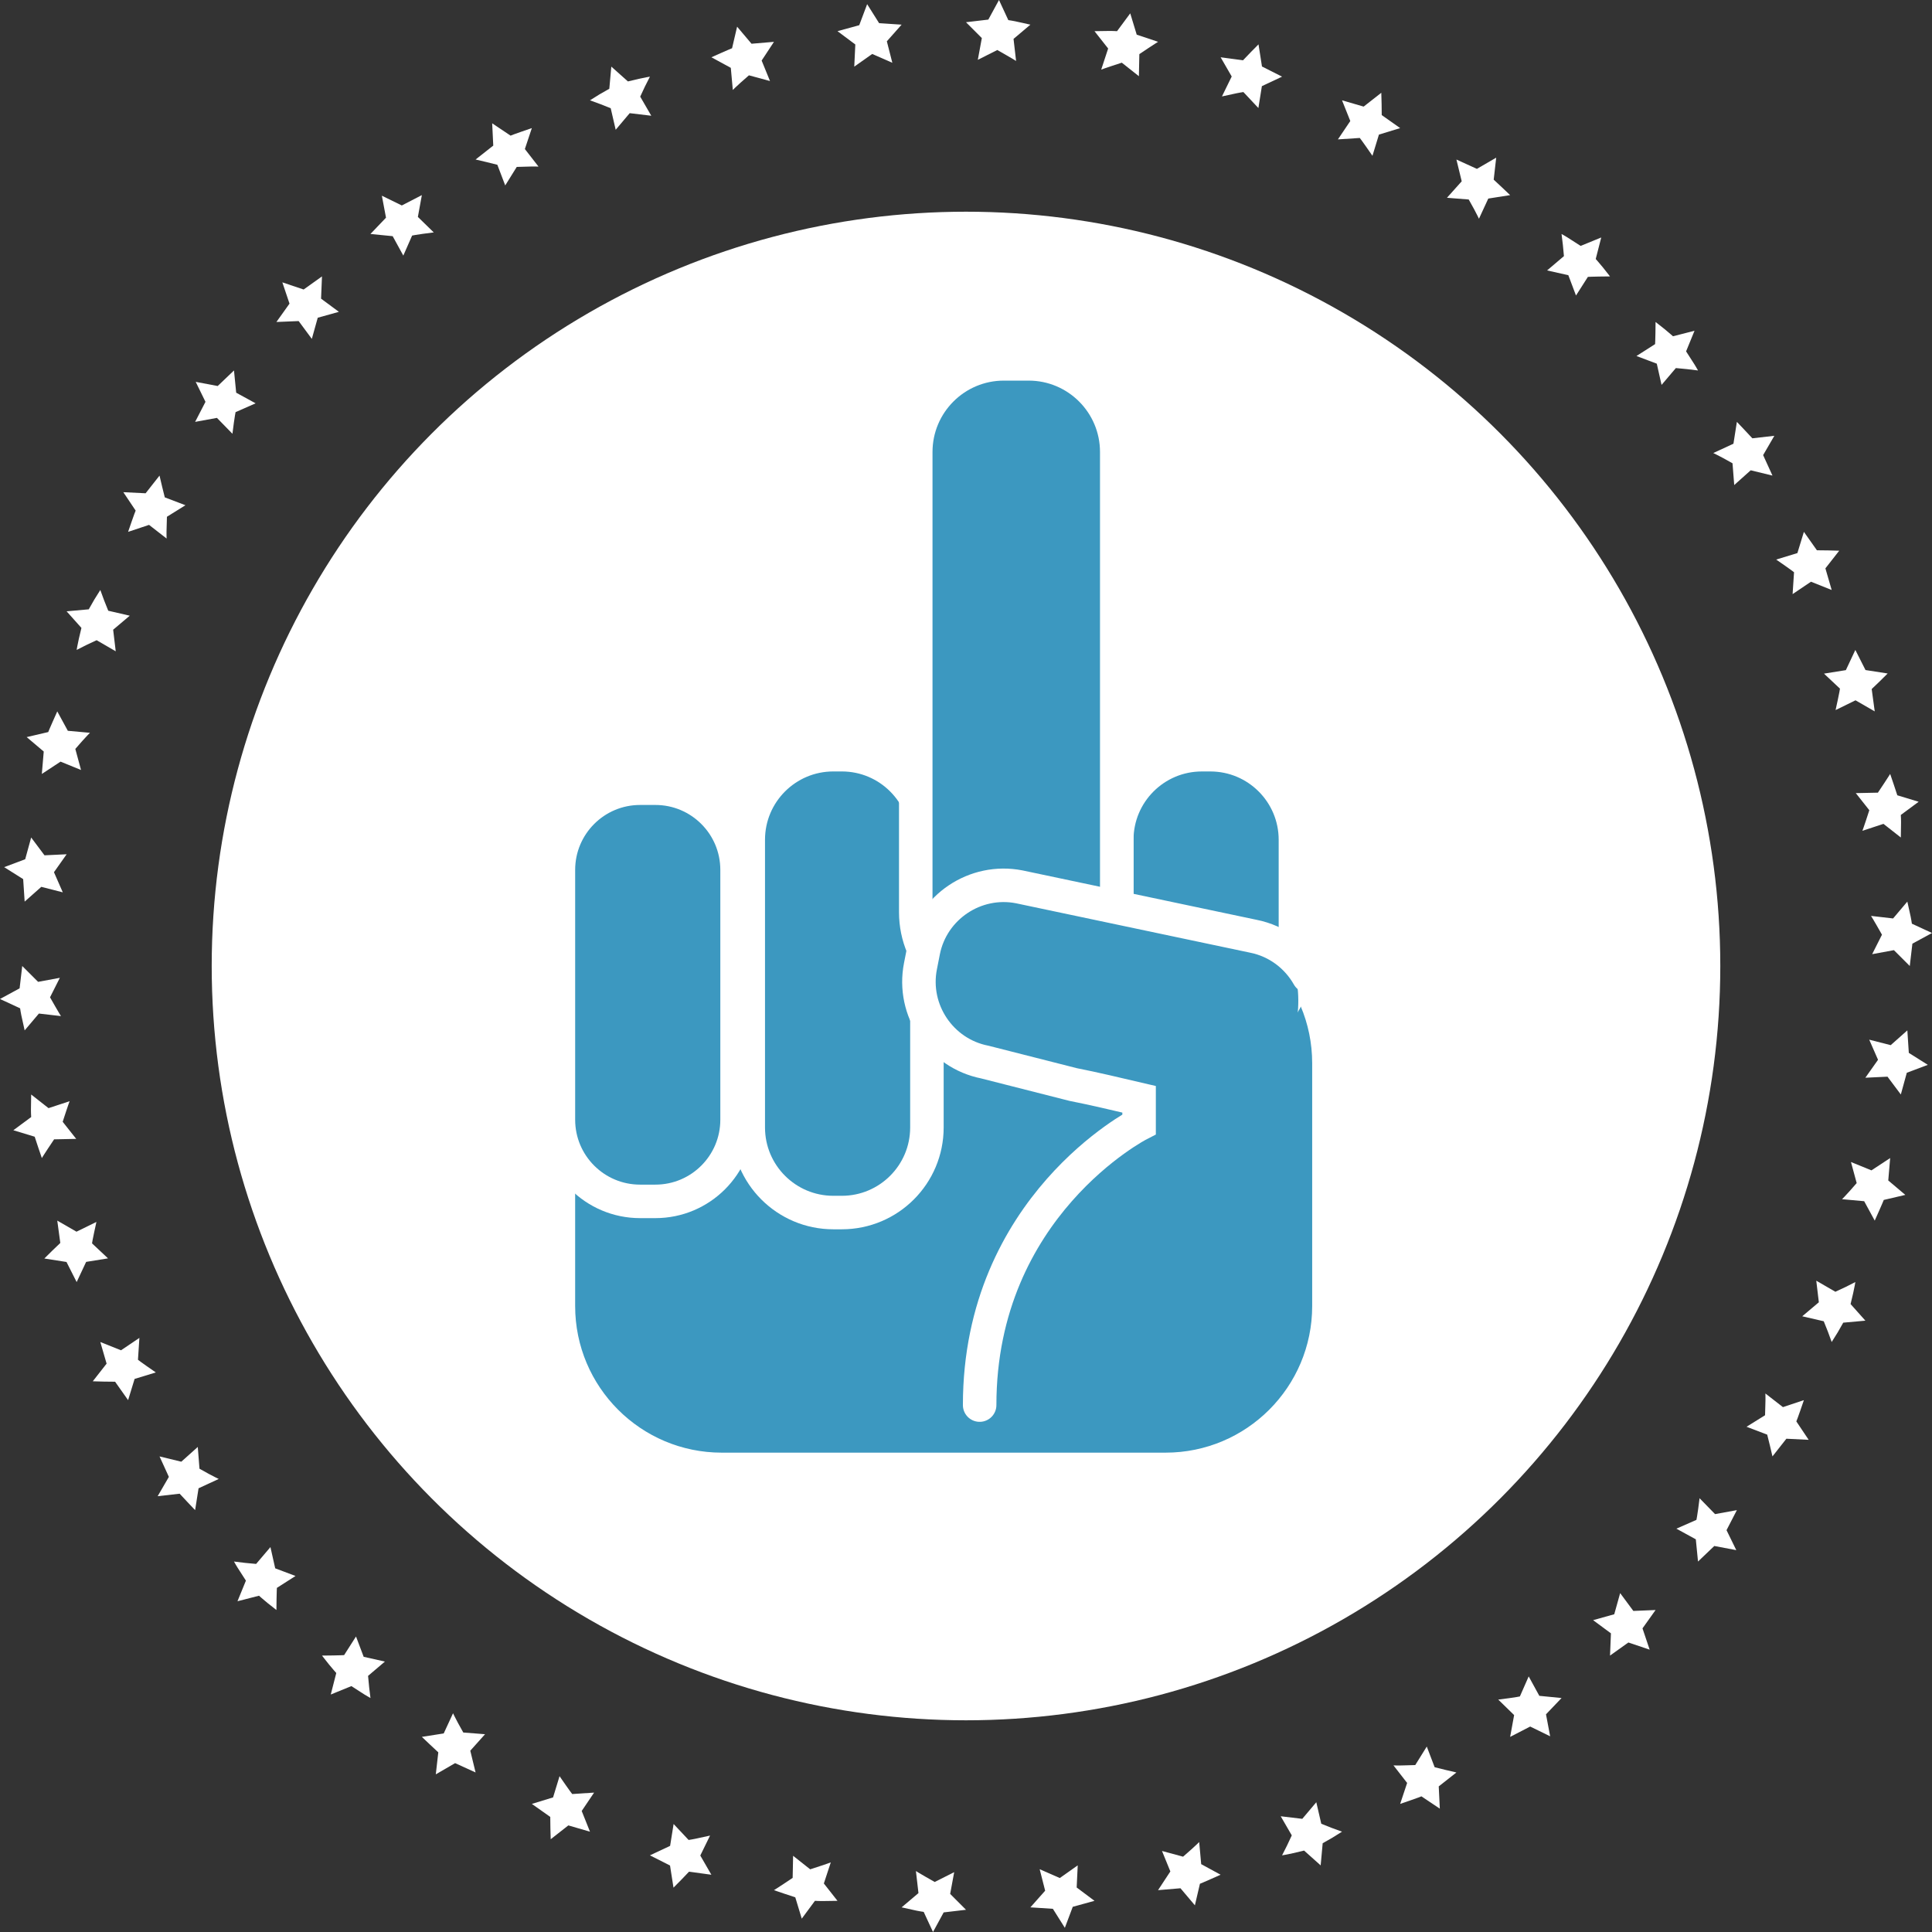<?xml version="1.0" encoding="utf-8"?>
<!-- Generator: Adobe Illustrator 17.0.0, SVG Export Plug-In . SVG Version: 6.00 Build 0)  -->
<!DOCTYPE svg PUBLIC "-//W3C//DTD SVG 1.1//EN" "http://www.w3.org/Graphics/SVG/1.1/DTD/svg11.dtd">
<svg version="1.1" id="Layer_1" xmlns="http://www.w3.org/2000/svg" xmlns:xlink="http://www.w3.org/1999/xlink" x="0px" y="0px"
	 width="173.008px" height="173.008px" viewBox="0 0 173.008 173.008" enable-background="new 0 0 173.008 173.008"
	 xml:space="preserve">
<rect x="0" y="0" width="173.008" height="173.008" fill="#333333" stroke="none"/>
<g>
	<g>
		<circle fill="#FFFFFF" cx="86.504" cy="86.504" r="67.546"/>
	</g>
	<g>
		<g>
			<g>
				<g>
					<polygon fill="#FFFFFF" points="172.634,95.356 170.752,96.064 170.217,98.01 169.023,96.415 167.04,96.509 168.175,94.903 
						167.386,93.101 169.31,93.592 170.8,92.27 170.932,94.284 					"/>
				</g>
				<g>
					<path fill="#FFFFFF" d="M170.619,107.001l-1.93,0.452c0,0-0.189,0.468-0.399,0.929c-0.205,0.461-0.41,0.922-0.41,0.922
						l-0.946-1.738l-1.982-0.18c0,0,0.352-0.349,0.67-0.713c0.321-0.365,0.642-0.73,0.642-0.73l-0.512-1.887l1.834,0.748
						l1.676-1.102l-0.17,2.008L170.619,107.001z"/>
				</g>
				<g>
					<path fill="#FFFFFF" d="M167.043,118.264l-1.983,0.179c0,0-0.249,0.438-0.499,0.875c-0.268,0.428-0.536,0.856-0.536,0.856
						s-0.17-0.464-0.34-0.928c-0.186-0.464-0.371-0.929-0.371-0.929l-1.926-0.445l1.487-1.255l-0.23-1.932l1.711,0.991
						c0,0,0.454-0.212,0.907-0.424c0.441-0.223,0.882-0.446,0.882-0.446s-0.083,0.499-0.195,0.991
						c-0.117,0.49-0.233,0.98-0.233,0.98L167.043,118.264z"/>
				</g>
				<g>
					<path fill="#FFFFFF" d="M161.964,128.934l-1.996-0.098l-1.246,1.583c0,0-0.115-0.489-0.23-0.978
						c-0.12-0.485-0.241-0.971-0.241-0.971l-1.85-0.705l1.658-1.032c0,0,0.014-0.487,0.027-0.973
						c0.021-0.48,0.003-0.976,0.003-0.976l1.571,1.222l1.876-0.625c0,0-0.164,0.477-0.329,0.955
						c-0.157,0.482-0.348,0.948-0.348,0.948L161.964,128.934z"/>
				</g>
				<g>
					<path fill="#FFFFFF" d="M155.483,138.813l-1.97-0.372l-1.458,1.393l-0.197-1.991l-1.739-0.952l1.794-0.789
						c0,0,0.094-0.473,0.155-0.964c0.063-0.487,0.126-0.974,0.126-0.974l1.388,1.423l1.953-0.357l-0.927,1.795L155.483,138.813z"/>
				</g>
				<g>
					<polygon fill="#FFFFFF" points="147.724,147.724 145.818,147.083 144.175,148.255 144.257,146.264 142.661,145.083 
						144.554,144.554 145.083,142.661 146.264,144.257 148.255,144.175 147.083,145.818 					"/>
				</g>
				<g>
					<path fill="#FFFFFF" d="M138.813,155.483l-1.787-0.874l-1.795,0.927l0.357-1.953l-1.423-1.388c0,0,0.487-0.063,0.974-0.126
						c0.491-0.061,0.964-0.155,0.964-0.155l0.789-1.794l0.952,1.739l1.991,0.197l-1.393,1.458L138.813,155.483z"/>
				</g>
				<g>
					<path fill="#FFFFFF" d="M128.934,161.964l-1.649-1.104c0,0-0.466,0.191-0.948,0.348c-0.477,0.164-0.955,0.329-0.955,0.329
						l0.625-1.876l-1.222-1.571c0,0,0.495,0.018,0.976-0.003c0.487-0.014,0.973-0.027,0.973-0.027l1.032-1.658l0.705,1.85
						c0,0,0.485,0.12,0.971,0.241c0.489,0.115,0.978,0.23,0.978,0.23l-1.583,1.246L128.934,161.964z"/>
				</g>
				<g>
					<path fill="#FFFFFF" d="M118.264,167.043l-1.486-1.327c0,0-0.49,0.116-0.98,0.233c-0.491,0.112-0.991,0.195-0.991,0.195
						s0.223-0.441,0.446-0.882c0.212-0.454,0.424-0.907,0.424-0.907l-0.991-1.711l1.932,0.23l1.255-1.487l0.445,1.926
						c0,0,0.464,0.186,0.929,0.371c0.464,0.17,0.928,0.34,0.928,0.34s-0.428,0.268-0.856,0.536
						c-0.438,0.249-0.875,0.499-0.875,0.499L118.264,167.043z"/>
				</g>
				<g>
					<path fill="#FFFFFF" d="M107.001,170.619l-1.292-1.528l-2.008,0.17l1.102-1.676l-0.748-1.834l1.887,0.512
						c0,0,0.365-0.321,0.73-0.642c0.364-0.318,0.713-0.67,0.713-0.67l0.18,1.982l1.738,0.946c0,0-0.461,0.205-0.922,0.41
						c-0.461,0.21-0.929,0.399-0.929,0.399L107.001,170.619z"/>
				</g>
				<g>
					<polygon fill="#FFFFFF" points="95.356,172.634 94.284,170.932 92.27,170.8 93.592,169.31 93.101,167.386 94.903,168.175 
						96.509,167.04 96.415,169.023 98.01,170.217 96.064,170.752 					"/>
				</g>
				<g>
					<path fill="#FFFFFF" d="M83.55,173.008l-0.835-1.801c0,0-0.498-0.069-0.991-0.189c-0.493-0.109-0.986-0.218-0.986-0.218
						l1.509-1.275l-0.228-1.977c0,0,0.414,0.265,0.836,0.498c0.423,0.241,0.846,0.483,0.846,0.483l1.745-0.879l-0.36,1.947
						l1.419,1.421l-2,0.235L83.55,173.008z"/>
				</g>
				<g>
					<path fill="#FFFFFF" d="M71.797,171.813l-0.581-1.911c0,0-0.479-0.158-0.958-0.316c-0.478-0.156-0.953-0.324-0.953-0.324
						s0.423-0.264,0.843-0.544c0.417-0.277,0.833-0.555,0.833-0.555l0.041-1.979l1.53,1.211c0,0,0.463-0.152,0.926-0.303
						c0.46-0.145,0.918-0.318,0.918-0.318l-0.621,1.889l1.221,1.554c0,0-0.505,0.008-1.01,0.015
						c-0.507,0.019-1.009-0.016-1.009-0.016L71.797,171.813z"/>
				</g>
				<g>
					<path fill="#FFFFFF" d="M60.31,169.037L60,167.054l-1.8-0.91l1.808-0.85l0.313-1.958l1.343,1.43c0,0,0.477-0.071,0.961-0.184
						c0.479-0.104,0.959-0.208,0.959-0.208l-0.874,1.785l0.992,1.721l-2.002-0.272c0,0-0.347,0.363-0.695,0.726
						C60.658,168.685,60.31,169.037,60.31,169.037z"/>
				</g>
				<g>
					<path fill="#FFFFFF" d="M49.315,164.7c0,0-0.014-0.496-0.028-0.993c-0.006-0.503-0.011-1.005-0.011-1.005l-1.65-1.165
						l1.901-0.582l0.58-1.9c0,0,0.28,0.403,0.559,0.805c0.278,0.411,0.576,0.794,0.576,0.794l1.958-0.128l-1.109,1.645l0.741,1.855
						l-1.937-0.563L49.315,164.7z"/>
				</g>
				<g>
					<path fill="#FFFFFF" d="M39.025,158.89l0.224-1.97c0,0-0.374-0.34-0.739-0.69c-0.366-0.348-0.732-0.695-0.732-0.695
						l1.956-0.308l0.835-1.806c0,0,0.213,0.446,0.445,0.873c0.236,0.425,0.472,0.85,0.472,0.85l1.949,0.153l-1.321,1.476
						l0.474,1.949l-1.833-0.836L39.025,158.89z"/>
				</g>
				<g>
					<path fill="#FFFFFF" d="M29.619,151.742l0.494-1.927c0,0-0.336-0.375-0.654-0.767c-0.313-0.397-0.626-0.793-0.626-0.793
						s0.495-0.006,0.991-0.012c0.489-0.003,0.991-0.03,0.991-0.03l1.065-1.668l0.686,1.819l1.902,0.427l-1.508,1.281
						c0,0,0.047,0.499,0.095,0.998c0.06,0.493,0.12,0.986,0.12,0.986s-0.445-0.243-0.862-0.523
						c-0.424-0.273-0.848-0.545-0.848-0.545L29.619,151.742z"/>
				</g>
				<g>
					<path fill="#FFFFFF" d="M21.266,143.389l0.755-1.846c0,0-0.273-0.424-0.545-0.848c-0.28-0.417-0.523-0.862-0.523-0.862
						s0.493,0.06,0.985,0.12c0.499,0.047,0.998,0.094,0.998,0.094l1.281-1.508l0.427,1.902l1.819,0.686l-1.668,1.065
						c0,0-0.026,0.501-0.03,0.991c-0.006,0.495-0.012,0.991-0.012,0.991s-0.397-0.313-0.793-0.626
						c-0.392-0.318-0.767-0.654-0.767-0.654L21.266,143.389z"/>
				</g>
				<g>
					<path fill="#FFFFFF" d="M14.118,133.983l1.004-1.73l-0.836-1.833l1.949,0.474l1.476-1.321l0.153,1.949
						c0,0,0.425,0.236,0.85,0.472c0.427,0.232,0.873,0.445,0.873,0.445l-1.806,0.835l-0.308,1.956c0,0-0.348-0.366-0.695-0.732
						c-0.35-0.365-0.69-0.739-0.69-0.739L14.118,133.983z"/>
				</g>
				<g>
					<path fill="#FFFFFF" d="M8.308,123.693l1.238-1.581l-0.563-1.937l1.855,0.741l1.645-1.109l-0.128,1.958
						c0,0,0.383,0.298,0.794,0.576c0.403,0.28,0.805,0.559,0.805,0.559l-1.9,0.58l-0.582,1.901l-1.165-1.65
						c0,0-0.502-0.006-1.005-0.011C8.804,123.707,8.308,123.693,8.308,123.693z"/>
				</g>
				<g>
					<path fill="#FFFFFF" d="M3.971,112.698c0,0,0.352-0.349,0.703-0.697c0.363-0.347,0.726-0.695,0.726-0.695l-0.272-2.002
						l1.721,0.992l1.785-0.874c0,0-0.104,0.479-0.208,0.959c-0.112,0.484-0.184,0.961-0.184,0.961l1.43,1.343L7.714,113l-0.85,1.808
						l-0.91-1.8L3.971,112.698z"/>
				</g>
				<g>
					<path fill="#FFFFFF" d="M1.195,101.211l1.597-1.181c0,0-0.035-0.501-0.016-1.009c0.008-0.505,0.015-1.01,0.015-1.01
						l1.554,1.221l1.889-0.621c0,0-0.173,0.459-0.318,0.918c-0.152,0.463-0.303,0.926-0.303,0.926l1.211,1.53l-1.979,0.041
						c0,0-0.277,0.417-0.555,0.833c-0.28,0.42-0.544,0.843-0.544,0.843s-0.168-0.474-0.324-0.953
						c-0.158-0.479-0.316-0.958-0.316-0.958L1.195,101.211z"/>
				</g>
				<g>
					<path fill="#FFFFFF" d="M0,89.458l1.756-0.954l0.235-2l1.421,1.419l1.947-0.36l-0.879,1.745c0,0,0.241,0.423,0.483,0.846
						c0.234,0.421,0.498,0.836,0.498,0.836l-1.977-0.228L2.208,92.27c0,0-0.109-0.493-0.218-0.986
						c-0.12-0.493-0.189-0.991-0.189-0.991L0,89.458z"/>
				</g>
				<g>
					<polygon fill="#FFFFFF" points="0.373,77.652 2.256,76.944 2.791,74.997 3.984,76.592 5.968,76.498 4.832,78.105 5.622,79.907 
						3.698,79.416 2.208,80.738 2.075,78.724 					"/>
				</g>
				<g>
					<path fill="#FFFFFF" d="M2.389,66.007l1.93-0.452c0,0,0.189-0.468,0.399-0.929c0.205-0.461,0.41-0.922,0.41-0.922l0.946,1.738
						l1.982,0.18c0,0-0.352,0.349-0.67,0.713c-0.321,0.365-0.642,0.73-0.642,0.73l0.512,1.887l-1.834-0.748l-1.676,1.102l0.17-2.008
						L2.389,66.007z"/>
				</g>
				<g>
					<path fill="#FFFFFF" d="M5.965,54.743l1.983-0.179c0,0,0.249-0.438,0.499-0.875c0.268-0.428,0.536-0.856,0.536-0.856
						s0.17,0.464,0.34,0.928c0.186,0.464,0.371,0.929,0.371,0.929l1.926,0.445l-1.487,1.255l0.23,1.932L8.653,57.33
						c0,0-0.454,0.212-0.907,0.424C7.305,57.977,6.864,58.2,6.864,58.2s0.083-0.499,0.195-0.991c0.116-0.49,0.233-0.98,0.233-0.98
						L5.965,54.743z"/>
				</g>
				<g>
					<path fill="#FFFFFF" d="M11.043,44.074l1.996,0.098l1.246-1.583c0,0,0.115,0.489,0.23,0.978
						c0.12,0.485,0.241,0.971,0.241,0.971l1.85,0.705l-1.658,1.032c0,0-0.014,0.487-0.027,0.973
						c-0.021,0.48-0.003,0.976-0.003,0.976l-1.571-1.222l-1.876,0.625c0,0,0.164-0.477,0.329-0.955
						c0.157-0.482,0.348-0.948,0.348-0.948L11.043,44.074z"/>
				</g>
				<g>
					<path fill="#FFFFFF" d="M17.525,34.195l1.97,0.372l1.458-1.393l0.197,1.991l1.739,0.952l-1.794,0.789
						c0,0-0.094,0.473-0.155,0.964c-0.063,0.487-0.126,0.974-0.126,0.974l-1.388-1.423l-1.953,0.357l0.927-1.795L17.525,34.195z"/>
				</g>
				<g>
					<polygon fill="#FFFFFF" points="25.284,25.284 27.19,25.925 28.833,24.752 28.751,26.744 30.347,27.924 28.453,28.453 
						27.924,30.347 26.744,28.751 24.752,28.833 25.925,27.19 					"/>
				</g>
				<g>
					<path fill="#FFFFFF" d="M34.195,17.525l1.787,0.874l1.795-0.927l-0.357,1.953l1.423,1.388c0,0-0.487,0.063-0.974,0.126
						c-0.491,0.061-0.964,0.155-0.964,0.155l-0.789,1.794l-0.952-1.739l-1.991-0.197l1.393-1.458L34.195,17.525z"/>
				</g>
				<g>
					<path fill="#FFFFFF" d="M44.074,11.043l1.649,1.104c0,0,0.466-0.191,0.948-0.348c0.477-0.164,0.955-0.329,0.955-0.329
						l-0.625,1.876l1.222,1.571c0,0-0.495-0.018-0.976,0.003c-0.487,0.014-0.973,0.027-0.973,0.027l-1.032,1.658l-0.705-1.85
						c0,0-0.485-0.12-0.971-0.241c-0.489-0.115-0.978-0.23-0.978-0.23l1.583-1.246L44.074,11.043z"/>
				</g>
				<g>
					<path fill="#FFFFFF" d="M54.743,5.965l1.486,1.327c0,0,0.49-0.117,0.98-0.233C57.7,6.947,58.2,6.864,58.2,6.864
						s-0.223,0.441-0.446,0.882c-0.212,0.454-0.424,0.907-0.424,0.907l0.991,1.711l-1.932-0.23l-1.255,1.487l-0.445-1.926
						c0,0-0.464-0.186-0.929-0.371c-0.464-0.17-0.928-0.34-0.928-0.34s0.428-0.268,0.856-0.536c0.438-0.249,0.875-0.499,0.875-0.499
						L54.743,5.965z"/>
				</g>
				<g>
					<path fill="#FFFFFF" d="M66.007,2.389l1.292,1.528l2.008-0.17l-1.102,1.676l0.748,1.834l-1.887-0.512
						c0,0-0.365,0.321-0.73,0.642c-0.364,0.318-0.713,0.67-0.713,0.67l-0.18-1.982l-1.738-0.946c0,0,0.461-0.205,0.922-0.41
						c0.461-0.21,0.929-0.399,0.929-0.399L66.007,2.389z"/>
				</g>
				<g>
					<polygon fill="#FFFFFF" points="77.652,0.373 78.724,2.075 80.738,2.208 79.416,3.698 79.907,5.622 78.105,4.832 76.498,5.968 
						76.592,3.984 74.997,2.791 76.944,2.256 					"/>
				</g>
				<g>
					<path fill="#FFFFFF" d="M89.458,0l0.835,1.801c0,0,0.498,0.069,0.991,0.189c0.493,0.109,0.986,0.218,0.986,0.218l-1.509,1.275
						l0.228,1.977c0,0-0.414-0.265-0.836-0.498c-0.423-0.241-0.846-0.483-0.846-0.483l-1.745,0.879l0.36-1.947l-1.419-1.421l2-0.235
						L89.458,0z"/>
				</g>
				<g>
					<path fill="#FFFFFF" d="M101.211,1.195l0.581,1.911c0,0,0.479,0.158,0.958,0.316c0.478,0.156,0.953,0.324,0.953,0.324
						s-0.423,0.264-0.843,0.544c-0.417,0.277-0.833,0.555-0.833,0.555l-0.041,1.979l-1.53-1.211c0,0-0.463,0.152-0.926,0.303
						c-0.46,0.145-0.918,0.318-0.918,0.318l0.621-1.889L98.01,2.791c0,0,0.505-0.008,1.01-0.015
						c0.507-0.019,1.009,0.016,1.009,0.016L101.211,1.195z"/>
				</g>
				<g>
					<path fill="#FFFFFF" d="M112.698,3.971l0.31,1.983l1.8,0.91L113,7.714l-0.313,1.959l-1.343-1.43c0,0-0.477,0.071-0.961,0.184
						c-0.479,0.104-0.959,0.208-0.959,0.208l0.874-1.785l-0.992-1.721l2.002,0.272c0,0,0.347-0.363,0.695-0.726
						C112.349,4.322,112.698,3.971,112.698,3.971z"/>
				</g>
				<g>
					<path fill="#FFFFFF" d="M123.693,8.308c0,0,0.014,0.496,0.028,0.993c0.006,0.502,0.011,1.005,0.011,1.005l1.65,1.165
						l-1.901,0.582l-0.58,1.9c0,0-0.28-0.403-0.559-0.805c-0.278-0.411-0.576-0.794-0.576-0.794l-1.958,0.128l1.109-1.645
						l-0.741-1.855l1.937,0.563L123.693,8.308z"/>
				</g>
				<g>
					<path fill="#FFFFFF" d="M133.983,14.118l-0.224,1.97c0,0,0.374,0.34,0.739,0.69c0.366,0.348,0.732,0.695,0.732,0.695
						l-1.956,0.308l-0.835,1.806c0,0-0.213-0.446-0.445-0.873c-0.236-0.425-0.472-0.85-0.472-0.85l-1.949-0.153l1.321-1.476
						l-0.474-1.949l1.833,0.836L133.983,14.118z"/>
				</g>
				<g>
					<path fill="#FFFFFF" d="M143.389,21.266l-0.494,1.927c0,0,0.336,0.375,0.654,0.767c0.313,0.397,0.626,0.793,0.626,0.793
						s-0.495,0.006-0.991,0.012c-0.489,0.003-0.991,0.03-0.991,0.03l-1.065,1.668l-0.686-1.819l-1.902-0.427l1.508-1.281
						c0,0-0.047-0.499-0.094-0.998c-0.06-0.493-0.12-0.985-0.12-0.985s0.445,0.243,0.862,0.523c0.424,0.273,0.848,0.545,0.848,0.545
						L143.389,21.266z"/>
				</g>
				<g>
					<path fill="#FFFFFF" d="M151.742,29.619l-0.755,1.846c0,0,0.273,0.424,0.545,0.848c0.28,0.417,0.523,0.862,0.523,0.862
						s-0.493-0.06-0.986-0.12c-0.499-0.047-0.998-0.095-0.998-0.095l-1.281,1.508l-0.427-1.902l-1.819-0.686l1.668-1.065
						c0,0,0.026-0.501,0.03-0.991c0.006-0.495,0.012-0.991,0.012-0.991s0.397,0.313,0.793,0.626
						c0.392,0.318,0.767,0.654,0.767,0.654L151.742,29.619z"/>
				</g>
				<g>
					<path fill="#FFFFFF" d="M158.89,39.025l-1.004,1.73l0.836,1.833l-1.949-0.474l-1.476,1.321l-0.153-1.949
						c0,0-0.425-0.236-0.85-0.472c-0.427-0.232-0.873-0.445-0.873-0.445l1.806-0.835l0.308-1.956c0,0,0.348,0.366,0.695,0.732
						c0.35,0.365,0.69,0.739,0.69,0.739L158.89,39.025z"/>
				</g>
				<g>
					<path fill="#FFFFFF" d="M164.7,49.315l-1.238,1.581l0.563,1.937l-1.855-0.741l-1.645,1.109l0.128-1.958
						c0,0-0.383-0.298-0.794-0.576c-0.403-0.28-0.805-0.559-0.805-0.559l1.9-0.58l0.582-1.901l1.165,1.65
						c0,0,0.503,0.006,1.005,0.011C164.204,49.301,164.7,49.315,164.7,49.315z"/>
				</g>
				<g>
					<path fill="#FFFFFF" d="M169.037,60.31c0,0-0.352,0.349-0.703,0.697c-0.363,0.347-0.726,0.695-0.726,0.695l0.272,2.002
						l-1.721-0.992l-1.785,0.874c0,0,0.104-0.479,0.208-0.959c0.112-0.484,0.184-0.961,0.184-0.961l-1.43-1.343l1.958-0.313
						l0.85-1.808l0.91,1.8L169.037,60.31z"/>
				</g>
				<g>
					<path fill="#FFFFFF" d="M171.813,71.797l-1.597,1.181c0,0,0.035,0.501,0.016,1.009c-0.008,0.505-0.015,1.01-0.015,1.01
						l-1.554-1.221l-1.889,0.621c0,0,0.173-0.459,0.318-0.918c0.152-0.463,0.303-0.926,0.303-0.926l-1.211-1.53l1.979-0.041
						c0,0,0.277-0.417,0.555-0.833c0.28-0.42,0.544-0.843,0.544-0.843s0.168,0.474,0.324,0.953c0.158,0.479,0.316,0.958,0.316,0.958
						L171.813,71.797z"/>
				</g>
				<g>
					<path fill="#FFFFFF" d="M173.008,83.55l-1.756,0.954l-0.235,2l-1.421-1.419l-1.947,0.36l0.879-1.745
						c0,0-0.241-0.423-0.483-0.846c-0.234-0.421-0.498-0.836-0.498-0.836l1.977,0.228l1.275-1.509c0,0,0.109,0.493,0.218,0.986
						c0.12,0.493,0.189,0.991,0.189,0.991L173.008,83.55z"/>
				</g>
			</g>
		</g>
	</g>
	<g>
		<g>
			<path fill="#3C98C0" d="M119.504,116.454c0,8.079-6.55,14.629-14.629,14.629H65.133c-8.079,0-14.629-6.55-14.629-14.629V94.711
				c0-8.079,6.55-14.629,14.629-14.629h39.742c8.079,0,14.629,6.55,14.629,14.629V116.454z"/>
			<path fill="none" stroke="#FFFFFF" stroke-width="3" stroke-miterlimit="10" d="M119.004,116.954
				c0,8.079-6.55,14.629-14.629,14.629H64.633c-8.079,0-14.629-6.55-14.629-14.629V95.211c0-8.079,6.55-14.629,14.629-14.629h39.742
				c8.079,0,14.629,6.55,14.629,14.629V116.954z"/>
		</g>
		<g>
			<path fill="#3C98C0" d="M66.504,100.768c0,4.04-3.275,7.314-7.314,7.314h-1.371c-4.04,0-7.314-3.275-7.314-7.314V78.397
				c0-4.04,3.275-7.314,7.314-7.314h1.371c4.04,0,7.314,3.275,7.314,7.314V100.768z"/>
			<path fill="none" stroke="#FFFFFF" stroke-width="3" stroke-miterlimit="10" d="M66.004,100.268c0,4.04-3.275,7.314-7.314,7.314
				h-1.371c-4.04,0-7.314-3.275-7.314-7.314V77.897c0-4.04,3.275-7.314,7.314-7.314h1.371c4.04,0,7.314,3.275,7.314,7.314V100.268z"
				/>
		</g>
		<g>
			<path fill="#3C98C0" d="M82.504,101.462c0,4.209-3.412,7.62-7.62,7.62h-0.759c-4.209,0-7.62-3.412-7.62-7.62v-25.76
				c0-4.209,3.412-7.62,7.62-7.62h0.759c4.209,0,7.62,3.412,7.62,7.62V101.462z"/>
			<path fill="none" stroke="#FFFFFF" stroke-width="3" stroke-miterlimit="10" d="M83.004,100.962c0,4.209-3.412,7.62-7.62,7.62
				h-0.759c-4.209,0-7.62-3.412-7.62-7.62v-25.76c0-4.209,3.412-7.62,7.62-7.62h0.759c4.209,0,7.62,3.412,7.62,7.62V100.962z"/>
		</g>
		<g>
			<path fill="#3C98C0" d="M115.504,86.462c0,4.209-3.412,7.62-7.62,7.62h-0.759c-4.209,0-7.62-3.412-7.62-7.62V75.703
				c0-4.209,3.412-7.62,7.62-7.62h0.759c4.209,0,7.62,3.412,7.62,7.62V86.462z"/>
			<path fill="none" stroke="#FFFFFF" stroke-width="3" stroke-miterlimit="10" d="M116.004,85.962c0,4.209-3.412,7.62-7.62,7.62
				h-0.759c-4.209,0-7.62-3.412-7.62-7.62V75.203c0-4.209,3.412-7.62,7.62-7.62h0.759c4.209,0,7.62,3.412,7.62,7.62V85.962z"/>
		</g>
		<g>
			<path fill="#3C98C0" d="M99.504,82.189c0,4.359-3.534,7.893-7.893,7.893h-2.213c-4.359,0-7.893-3.534-7.893-7.893V40.976
				c0-4.359,3.534-7.893,7.893-7.893h2.213c4.359,0,7.893,3.534,7.893,7.893V82.189z"/>
			<path fill="none" stroke="#FFFFFF" stroke-width="3" stroke-miterlimit="10" d="M100.004,81.689c0,4.359-3.534,7.893-7.893,7.893
				h-2.213c-4.359,0-7.893-3.534-7.893-7.893V40.476c0-4.359,3.534-7.893,7.893-7.893h2.213c4.359,0,7.893,3.534,7.893,7.893V81.689
				z"/>
		</g>
		<g>
			<path fill="#3C98C0" d="M112.221,83.836c3.947,0.778,4.52,4.668,3.742,8.615l-0.459,2.052c-0.342,1.735,1.539,7.973-0.912,12.12
				c-3.125,5.287-8.63,7.686-10.515,7.314c-0.474-0.093-7.852-2.966-7.83-6.857c0.012-2.073,7.256-6.4,7.256-6.4v-2.24
				c0,0-4.093-0.818-6.661-1.324l-10.169-2.01c-3.947-0.778-5.041-3.901-4.263-7.848l0.271-1.337
				c0.778-3.947,3.163-7.282,7.11-6.504L112.221,83.836z"/>
			<path fill="none" stroke="#FFFFFF" stroke-width="3" stroke-linecap="round" stroke-miterlimit="10" d="M117.17,87.423
				c-1.016-1.796-2.778-3.159-4.949-3.587L91.28,79.417c-3.947-0.778-7.813,1.815-8.591,5.762l-0.263,1.337
				c-0.778,3.947,1.815,7.813,5.762,8.591l7.905,2.01c1.934,0.381,3.911,0.858,5.911,1.324v2.24c0,0-14.278,7.314-14.278,25.143"/>
		</g>
	</g>
</g>
</svg>

